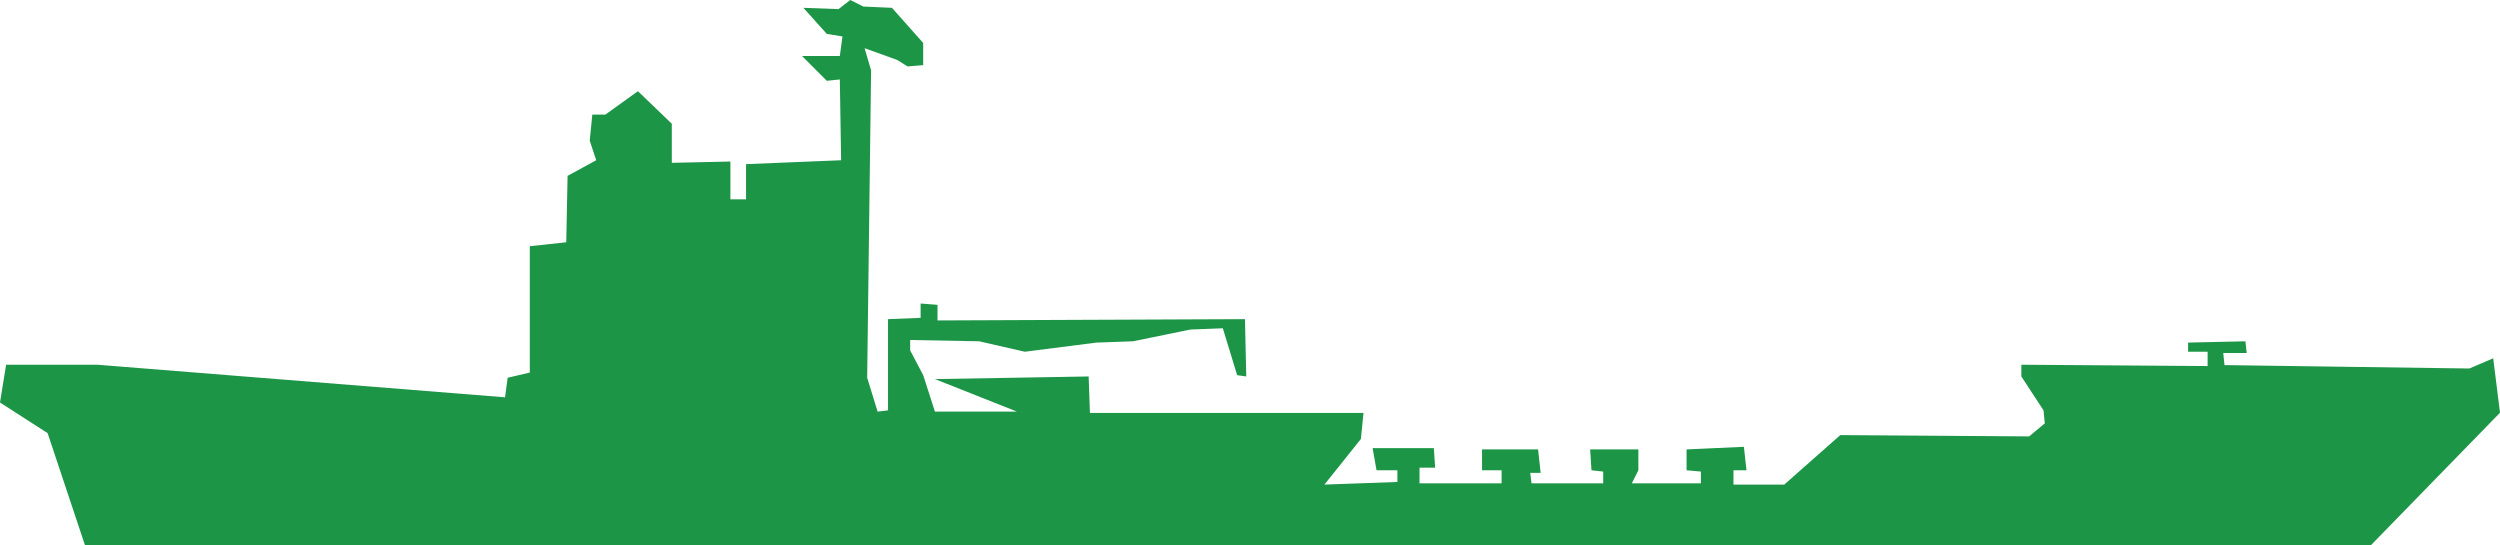 <svg xmlns="http://www.w3.org/2000/svg" viewBox="0 0 735 160.34"><defs><style>.cls-1{fill:#1c9547;}</style></defs><title>batral_neutre</title><g id="Calque_2" data-name="Calque 2"><g id="Calque_1-2" data-name="Calque 1"><polygon class="cls-1" points="0 118.34 14 127.34 25 160.34 697 160.34 735 121.34 733 105.34 726 108.34 654 107.34 653.64 103.79 660.53 103.79 660.15 100.34 643.3 100.72 643.3 103.41 649.04 103.41 649.04 107.62 594.28 107.23 594.28 110.68 600.79 120.64 601.17 124.47 596.57 128.3 541.04 127.92 524.57 142.47 509.64 142.47 509.64 138.26 513.47 138.26 512.7 131.36 495.85 132.13 495.85 138.26 500.06 138.64 500.06 142.09 479.76 142.09 481.68 138.26 481.68 132.13 467.51 132.13 467.89 138.26 471.34 138.64 471.34 142.09 450.27 142.09 449.89 139.02 452.95 139.02 452.19 132.13 435.72 132.13 435.72 138.26 441.47 138.26 441.47 142.09 417.34 142.09 417.34 137.49 421.93 137.49 421.55 131.75 403.55 131.75 404.7 138.26 410.83 138.26 410.83 141.7 389.38 142.47 400.1 129.06 400.87 121.41 320.44 121.41 320.06 110.68 274.87 111.45 299 121.02 274.87 121.02 271.42 110.3 267.59 103.02 267.59 99.96 287.89 100.34 301.29 103.41 322.36 100.72 333.08 100.34 349.93 96.89 359.51 96.51 363.72 110.3 366.4 110.68 366.02 93.83 275.63 94.21 275.63 89.62 270.66 89.23 270.66 93.45 261.08 93.83 261.08 120.64 258.02 121.02 254.95 111.06 256.1 20.68 254.19 14.17 263.76 17.62 266.83 19.53 271.42 19.15 271.42 12.64 262.23 2.3 253.8 1.92 249.97 0 246.53 2.68 236.19 2.3 243.08 9.96 247.68 10.72 246.91 16.47 235.8 16.47 243.08 23.75 246.91 23.36 247.29 47.11 219.34 48.26 219.34 58.6 214.74 58.6 214.74 47.49 197.51 47.87 197.51 36.38 187.55 26.81 177.97 33.7 174.14 33.7 173.38 41.36 175.29 47.11 166.87 51.7 166.48 71.23 155.76 72.38 155.76 109.53 149.25 111.06 148.48 116.81 28.61 107.23 1.8 107.23 0 118.34"/></g></g></svg>
